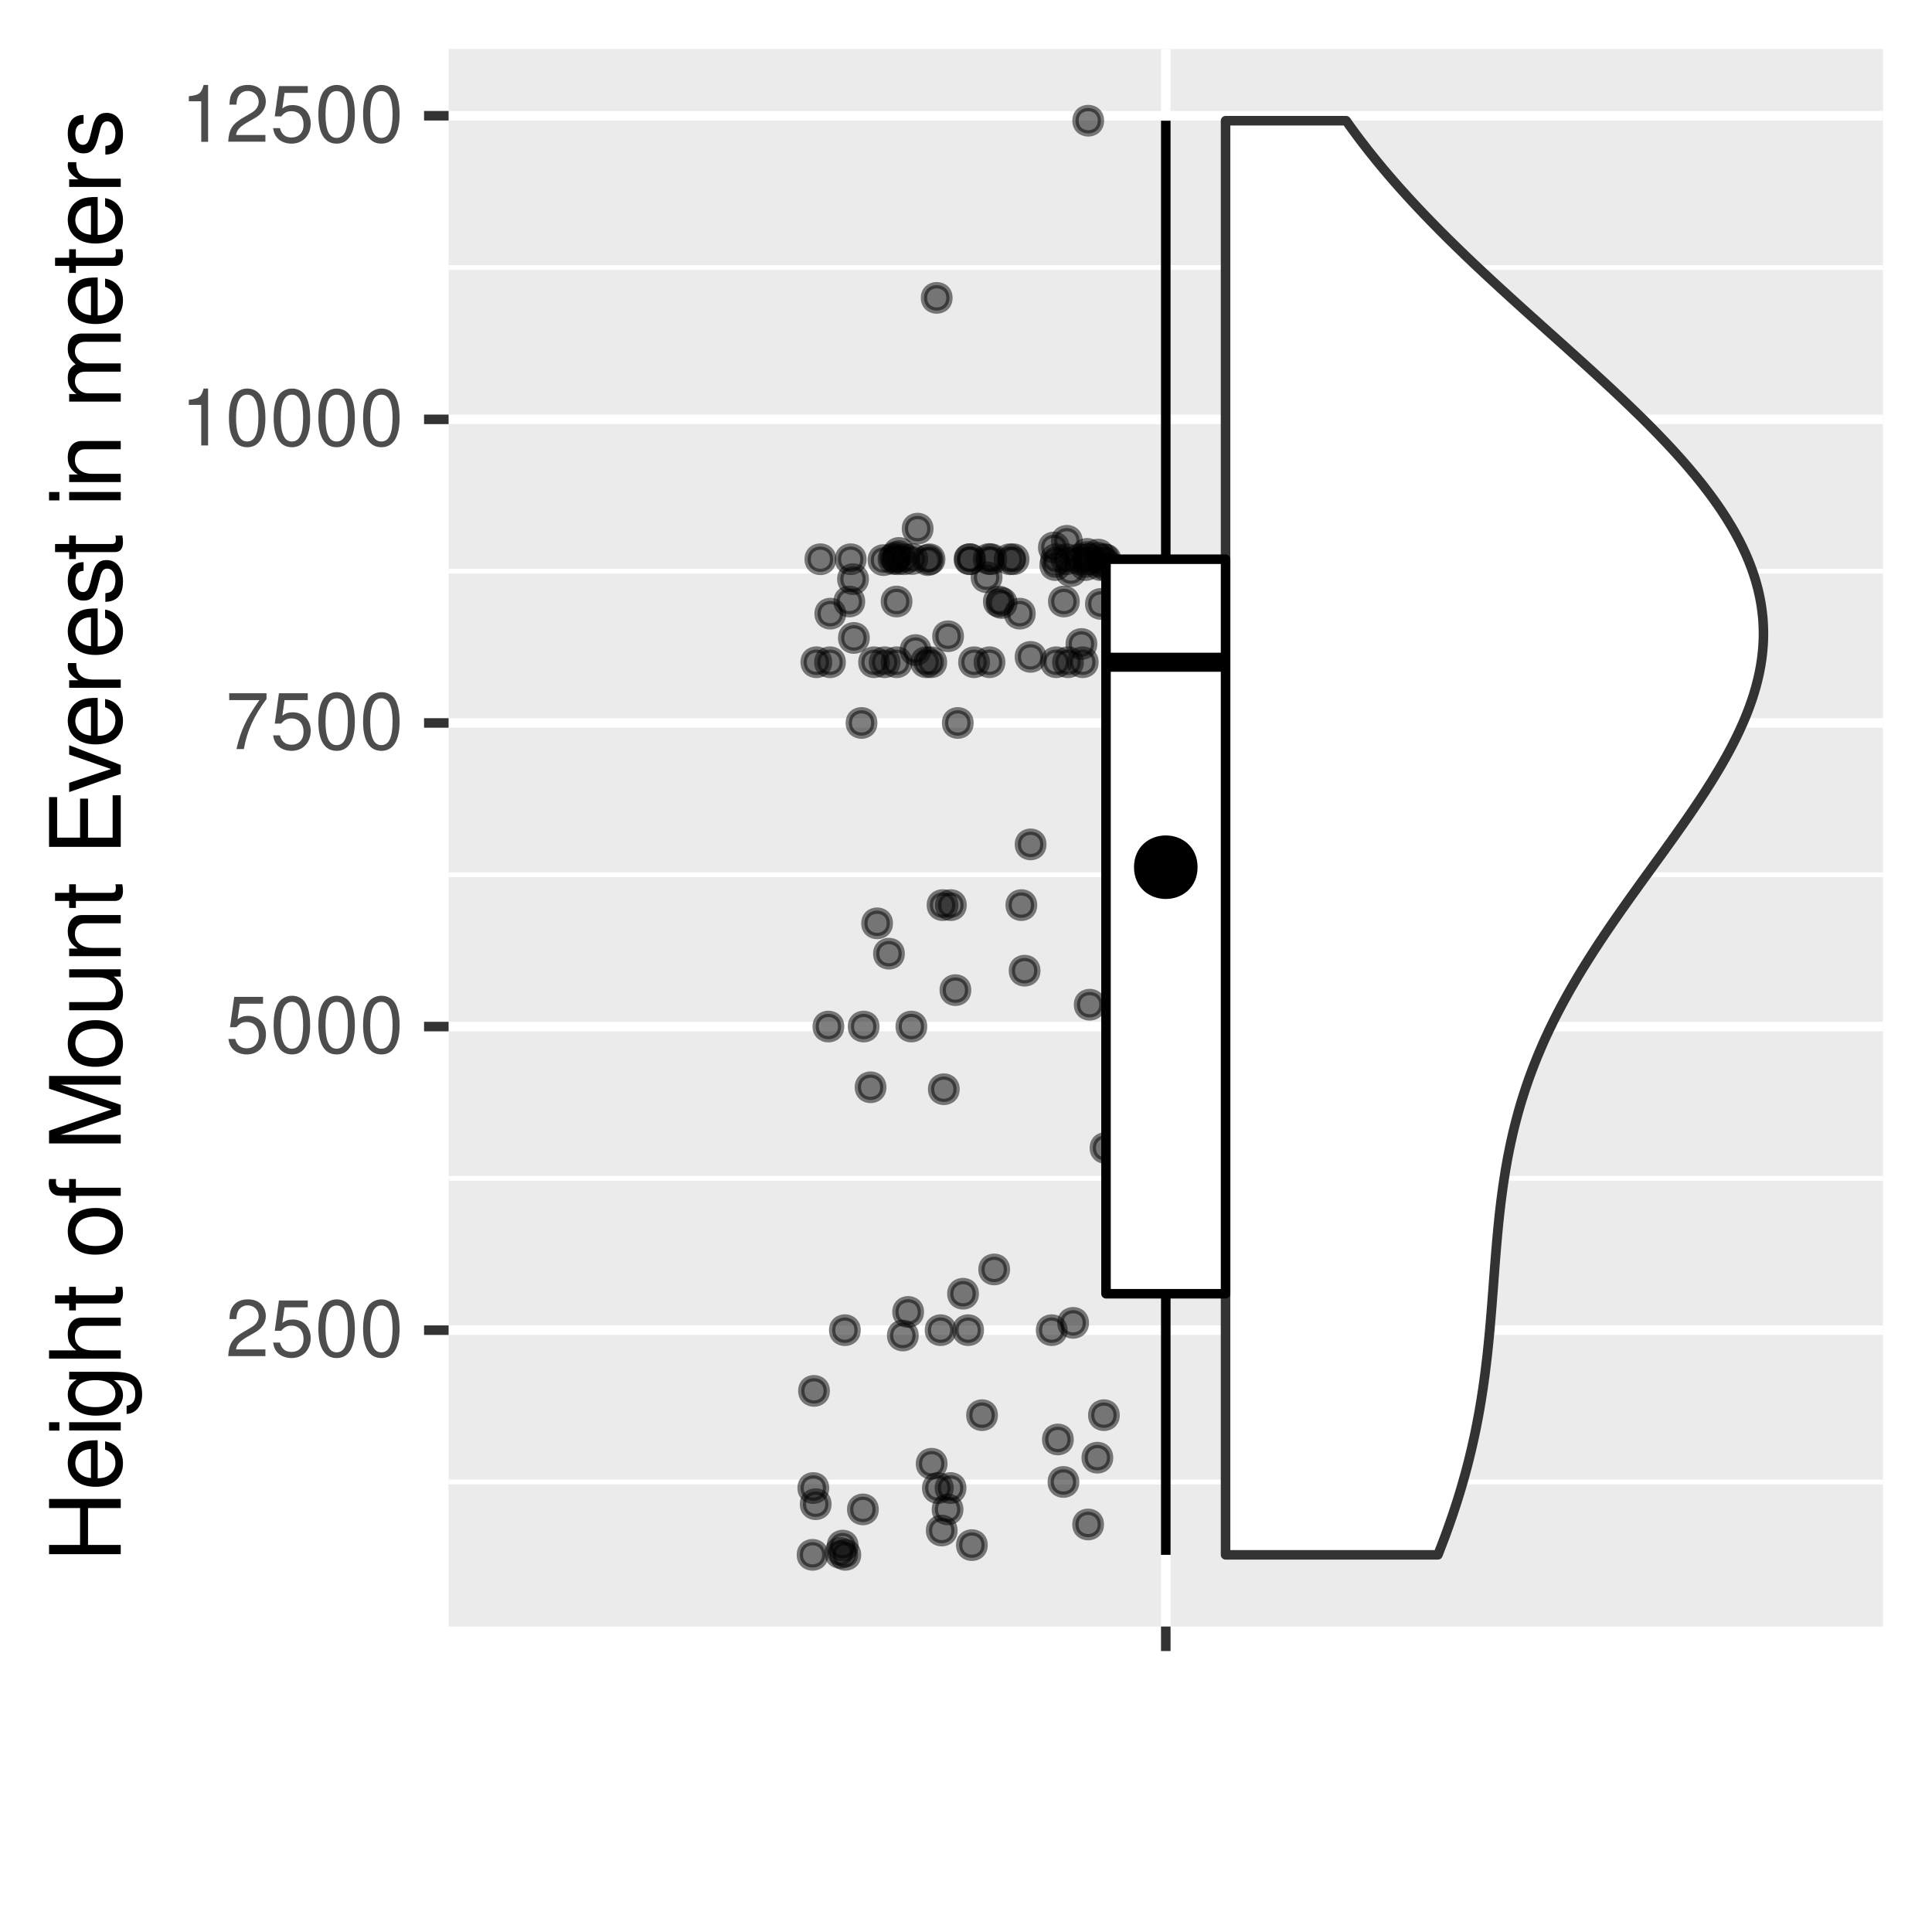 <?xml version="1.0" encoding="UTF-8"?>
<svg xmlns="http://www.w3.org/2000/svg" xmlns:xlink="http://www.w3.org/1999/xlink" width="216pt" height="216pt" viewBox="0 0 216 216" version="1.1">
<defs>
<g>
<symbol overflow="visible" id="glyph0-0">
<path style="stroke:none;" d=""/>
</symbol>
<symbol overflow="visible" id="glyph0-1">
<path style="stroke:none;" d="M 4.453 -0.766 L 1.172 -0.766 C 1.25 -1.297 1.531 -1.625 2.297 -2.094 L 3.172 -2.594 C 4.047 -3.062 4.5 -3.719 4.5 -4.5 C 4.5 -5.031 4.281 -5.531 3.922 -5.875 C 3.547 -6.203 3.094 -6.359 2.5 -6.359 C 1.703 -6.359 1.125 -6.078 0.781 -5.531 C 0.547 -5.203 0.453 -4.797 0.438 -4.156 L 1.219 -4.156 C 1.234 -4.594 1.297 -4.844 1.406 -5.062 C 1.594 -5.438 2 -5.688 2.469 -5.688 C 3.172 -5.688 3.703 -5.172 3.703 -4.484 C 3.703 -3.969 3.406 -3.531 2.859 -3.219 L 2.047 -2.75 C 0.75 -2 0.375 -1.406 0.297 -0.016 L 4.453 -0.016 Z M 4.453 -0.766 "/>
</symbol>
<symbol overflow="visible" id="glyph0-2">
<path style="stroke:none;" d="M 4.188 -6.234 L 0.969 -6.234 L 0.5 -2.844 L 1.219 -2.844 C 1.578 -3.266 1.875 -3.422 2.359 -3.422 C 3.203 -3.422 3.719 -2.844 3.719 -1.922 C 3.719 -1.031 3.203 -0.484 2.359 -0.484 C 1.688 -0.484 1.266 -0.828 1.078 -1.531 L 0.312 -1.531 C 0.406 -1.016 0.5 -0.781 0.688 -0.547 C 1.031 -0.078 1.672 0.203 2.375 0.203 C 3.641 0.203 4.516 -0.719 4.516 -2.031 C 4.516 -3.266 3.688 -4.109 2.5 -4.109 C 2.062 -4.109 1.703 -4 1.344 -3.734 L 1.594 -5.469 L 4.188 -5.469 Z M 4.188 -6.234 "/>
</symbol>
<symbol overflow="visible" id="glyph0-3">
<path style="stroke:none;" d="M 2.422 -6.359 C 1.844 -6.359 1.312 -6.094 0.984 -5.672 C 0.578 -5.109 0.375 -4.25 0.375 -3.078 C 0.375 -0.938 1.078 0.203 2.422 0.203 C 3.734 0.203 4.453 -0.938 4.453 -3.031 C 4.453 -4.25 4.266 -5.078 3.859 -5.672 C 3.531 -6.109 3.016 -6.359 2.422 -6.359 Z M 2.422 -5.672 C 3.25 -5.672 3.672 -4.828 3.672 -3.094 C 3.672 -1.281 3.266 -0.438 2.406 -0.438 C 1.578 -0.438 1.172 -1.312 1.172 -3.062 C 1.172 -4.828 1.578 -5.672 2.422 -5.672 Z M 2.422 -5.672 "/>
</symbol>
<symbol overflow="visible" id="glyph0-4">
<path style="stroke:none;" d="M 4.578 -6.234 L 0.406 -6.234 L 0.406 -5.469 L 3.781 -5.469 C 2.281 -3.359 1.688 -2.047 1.219 0 L 2.047 0 C 2.391 -2 3.172 -3.719 4.578 -5.594 Z M 4.578 -6.234 "/>
</symbol>
<symbol overflow="visible" id="glyph0-5">
<path style="stroke:none;" d="M 2.281 -4.531 L 2.281 0 L 3.047 0 L 3.047 -6.359 L 2.547 -6.359 C 2.266 -5.391 2.094 -5.25 0.891 -5.094 L 0.891 -4.531 Z M 2.281 -4.531 "/>
</symbol>
<symbol overflow="visible" id="glyph1-0">
<path style="stroke:none;" d=""/>
</symbol>
<symbol overflow="visible" id="glyph1-1">
<path style="stroke:none;" d="M -3.656 -6.062 L 0 -6.062 L 0 -7.078 L -8.016 -7.078 L -8.016 -6.062 L -4.547 -6.062 L -4.547 -1.938 L -8.016 -1.938 L -8.016 -0.906 L 0 -0.906 L 0 -1.938 L -3.656 -1.938 Z M -3.656 -6.062 "/>
</symbol>
<symbol overflow="visible" id="glyph1-2">
<path style="stroke:none;" d="M -2.578 -5.641 C -3.453 -5.641 -3.984 -5.578 -4.406 -5.406 C -5.359 -5.031 -5.922 -4.156 -5.922 -3.078 C -5.922 -1.469 -4.703 -0.438 -2.812 -0.438 C -0.906 -0.438 0.25 -1.438 0.25 -3.062 C 0.25 -4.375 -0.5 -5.297 -1.75 -5.516 L -1.75 -4.594 C -0.984 -4.344 -0.594 -3.828 -0.594 -3.094 C -0.594 -2.516 -0.859 -2.016 -1.344 -1.703 C -1.672 -1.484 -2 -1.406 -2.578 -1.391 Z M -3.328 -1.422 C -4.391 -1.5 -5.078 -2.141 -5.078 -3.062 C -5.078 -4 -4.359 -4.656 -3.328 -4.656 Z M -3.328 -1.422 "/>
</symbol>
<symbol overflow="visible" id="glyph1-3">
<path style="stroke:none;" d="M -5.766 -1.656 L -5.766 -0.734 L 0 -0.734 L 0 -1.656 Z M -8.016 -1.656 L -8.016 -0.719 L -6.859 -0.719 L -6.859 -1.656 Z M -8.016 -1.656 "/>
</symbol>
<symbol overflow="visible" id="glyph1-4">
<path style="stroke:none;" d="M -5.766 -4.438 L -4.922 -4.438 C -5.625 -3.984 -5.922 -3.469 -5.922 -2.75 C -5.922 -1.359 -4.625 -0.391 -2.781 -0.391 C -1.812 -0.391 -1.109 -0.609 -0.531 -1.109 C -0.016 -1.547 0.25 -2.094 0.25 -2.688 C 0.25 -3.375 -0.062 -3.875 -0.781 -4.359 L -0.484 -4.359 C 1.062 -4.359 1.625 -3.922 1.625 -2.781 C 1.625 -2 1.312 -1.594 0.656 -1.5 L 0.656 -0.578 C 1.734 -0.656 2.391 -1.5 2.391 -2.766 C 2.391 -3.609 2.125 -4.312 1.656 -4.688 C 1.125 -5.125 0.406 -5.297 -0.953 -5.297 L -5.766 -5.297 Z M -5.078 -2.844 C -5.078 -3.812 -4.266 -4.359 -2.812 -4.359 C -1.406 -4.359 -0.594 -3.797 -0.594 -2.844 C -0.594 -1.891 -1.422 -1.344 -2.844 -1.344 C -4.25 -1.344 -5.078 -1.891 -5.078 -2.844 Z M -5.078 -2.844 "/>
</symbol>
<symbol overflow="visible" id="glyph1-5">
<path style="stroke:none;" d="M -8.016 -0.766 L 0 -0.766 L 0 -1.688 L -3.172 -1.688 C -4.359 -1.688 -5.125 -2.297 -5.125 -3.25 C -5.125 -3.547 -5.031 -3.844 -4.875 -4.062 C -4.672 -4.328 -4.406 -4.438 -4 -4.438 L 0 -4.438 L 0 -5.344 L -4.359 -5.344 C -5.328 -5.344 -5.922 -4.656 -5.922 -3.531 C -5.922 -2.719 -5.672 -2.219 -4.969 -1.688 L -8.016 -1.688 Z M -8.016 -0.766 "/>
</symbol>
<symbol overflow="visible" id="glyph1-6">
<path style="stroke:none;" d="M -5.766 -2.797 L -5.766 -1.844 L -7.344 -1.844 L -7.344 -0.938 L -5.766 -0.938 L -5.766 -0.156 L -5.016 -0.156 L -5.016 -0.938 L -0.656 -0.938 C -0.062 -0.938 0.25 -1.328 0.25 -2.047 C 0.25 -2.281 0.234 -2.484 0.172 -2.797 L -0.594 -2.797 C -0.562 -2.656 -0.547 -2.547 -0.547 -2.359 C -0.547 -1.953 -0.656 -1.844 -1.062 -1.844 L -5.016 -1.844 L -5.016 -2.797 Z M -5.766 -2.797 "/>
</symbol>
<symbol overflow="visible" id="glyph1-7">
<path style="stroke:none;" d=""/>
</symbol>
<symbol overflow="visible" id="glyph1-8">
<path style="stroke:none;" d="M -5.922 -2.984 C -5.922 -1.359 -4.781 -0.391 -2.844 -0.391 C -0.891 -0.391 0.25 -1.359 0.25 -3 C 0.25 -4.625 -0.906 -5.609 -2.797 -5.609 C -4.797 -5.609 -5.922 -4.656 -5.922 -2.984 Z M -5.078 -3 C -5.078 -4.031 -4.234 -4.656 -2.812 -4.656 C -1.438 -4.656 -0.594 -4.016 -0.594 -3 C -0.594 -1.984 -1.438 -1.359 -2.844 -1.359 C -4.234 -1.359 -5.078 -1.984 -5.078 -3 Z M -5.078 -3 "/>
</symbol>
<symbol overflow="visible" id="glyph1-9">
<path style="stroke:none;" d="M -5.766 -2.844 L -5.766 -1.875 L -6.672 -1.875 C -7.047 -1.875 -7.25 -2.094 -7.25 -2.516 C -7.25 -2.594 -7.25 -2.625 -7.234 -2.844 L -8 -2.844 C -8.047 -2.625 -8.047 -2.516 -8.047 -2.328 C -8.047 -1.469 -7.562 -0.969 -6.75 -0.969 L -5.766 -0.969 L -5.766 -0.203 L -5.016 -0.203 L -5.016 -0.969 L 0 -0.969 L 0 -1.875 L -5.016 -1.875 L -5.016 -2.844 Z M -5.766 -2.844 "/>
</symbol>
<symbol overflow="visible" id="glyph1-10">
<path style="stroke:none;" d="M 0 -5.141 L -6.719 -7.406 L 0 -7.406 L 0 -8.375 L -8.016 -8.375 L -8.016 -6.953 L -1.031 -4.625 L -8.016 -2.25 L -8.016 -0.828 L 0 -0.828 L 0 -1.797 L -6.719 -1.797 L 0 -4.062 Z M 0 -5.141 "/>
</symbol>
<symbol overflow="visible" id="glyph1-11">
<path style="stroke:none;" d="M 0 -5.297 L -5.766 -5.297 L -5.766 -4.391 L -2.5 -4.391 C -1.312 -4.391 -0.547 -3.766 -0.547 -2.812 C -0.547 -2.094 -0.984 -1.625 -1.688 -1.625 L -5.766 -1.625 L -5.766 -0.719 L -1.312 -0.719 C -0.359 -0.719 0.25 -1.438 0.25 -2.547 C 0.25 -3.406 -0.047 -3.938 -0.797 -4.484 L 0 -4.484 Z M 0 -5.297 "/>
</symbol>
<symbol overflow="visible" id="glyph1-12">
<path style="stroke:none;" d="M -5.766 -0.766 L 0 -0.766 L 0 -1.688 L -3.172 -1.688 C -4.359 -1.688 -5.125 -2.312 -5.125 -3.25 C -5.125 -3.984 -4.688 -4.438 -4 -4.438 L 0 -4.438 L 0 -5.359 L -4.359 -5.359 C -5.312 -5.359 -5.922 -4.641 -5.922 -3.531 C -5.922 -2.672 -5.594 -2.125 -4.797 -1.609 L -5.766 -1.609 Z M -5.766 -0.766 "/>
</symbol>
<symbol overflow="visible" id="glyph1-13">
<path style="stroke:none;" d="M -3.656 -2.016 L -3.656 -6.375 L -4.547 -6.375 L -4.547 -2.016 L -7.109 -2.016 L -7.109 -6.547 L -8.016 -6.547 L -8.016 -0.984 L 0 -0.984 L 0 -6.75 L -0.906 -6.75 L -0.906 -2.016 Z M -3.656 -2.016 "/>
</symbol>
<symbol overflow="visible" id="glyph1-14">
<path style="stroke:none;" d="M 0 -3.141 L -5.766 -5.344 L -5.766 -4.312 L -1.094 -2.688 L -5.766 -1.141 L -5.766 -0.109 L 0 -2.141 Z M 0 -3.141 "/>
</symbol>
<symbol overflow="visible" id="glyph1-15">
<path style="stroke:none;" d="M -5.766 -0.766 L 0 -0.766 L 0 -1.688 L -2.984 -1.688 C -4.375 -1.688 -5 -2.266 -4.969 -3.531 L -5.891 -3.531 C -5.922 -3.375 -5.922 -3.281 -5.922 -3.172 C -5.922 -2.578 -5.578 -2.141 -4.719 -1.609 L -5.766 -1.609 Z M -5.766 -0.766 "/>
</symbol>
<symbol overflow="visible" id="glyph1-16">
<path style="stroke:none;" d="M -4.156 -4.812 C -5.297 -4.812 -5.922 -4.062 -5.922 -2.734 C -5.922 -1.391 -5.234 -0.516 -4.172 -0.516 C -3.266 -0.516 -2.844 -0.984 -2.516 -2.344 L -2.297 -3.203 C -2.141 -3.844 -1.906 -4.094 -1.5 -4.094 C -0.953 -4.094 -0.594 -3.547 -0.594 -2.75 C -0.594 -2.25 -0.734 -1.844 -0.984 -1.609 C -1.141 -1.469 -1.312 -1.391 -1.719 -1.344 L -1.719 -0.375 C -0.391 -0.422 0.25 -1.172 0.25 -2.672 C 0.25 -4.125 -0.469 -5.047 -1.578 -5.047 C -2.438 -5.047 -2.906 -4.562 -3.172 -3.422 L -3.391 -2.547 C -3.562 -1.797 -3.812 -1.469 -4.219 -1.469 C -4.75 -1.469 -5.078 -1.953 -5.078 -2.688 C -5.078 -3.438 -4.766 -3.828 -4.156 -3.844 Z M -4.156 -4.812 "/>
</symbol>
<symbol overflow="visible" id="glyph1-17">
<path style="stroke:none;" d="M -5.766 -0.766 L 0 -0.766 L 0 -1.688 L -3.625 -1.688 C -4.453 -1.688 -5.125 -2.297 -5.125 -3.047 C -5.125 -3.734 -4.703 -4.109 -3.969 -4.109 L 0 -4.109 L 0 -5.031 L -3.625 -5.031 C -4.453 -5.031 -5.125 -5.641 -5.125 -6.391 C -5.125 -7.062 -4.703 -7.453 -3.969 -7.453 L 0 -7.453 L 0 -8.375 L -4.328 -8.375 C -5.359 -8.375 -5.922 -7.781 -5.922 -6.703 C -5.922 -5.938 -5.703 -5.484 -5.047 -4.938 C -5.672 -4.594 -5.922 -4.141 -5.922 -3.391 C -5.922 -2.625 -5.641 -2.094 -4.953 -1.609 L -5.766 -1.609 Z M -5.766 -0.766 "/>
</symbol>
</g>
<clipPath id="clip1">
  <path d="M 50.152 5.48 L 210.523 5.48 L 210.523 181.852 L 50.152 181.852 Z M 50.152 5.48 "/>
</clipPath>
<clipPath id="clip2">
  <path d="M 50.152 165 L 210.523 165 L 210.523 166 L 50.152 166 Z M 50.152 165 "/>
</clipPath>
<clipPath id="clip3">
  <path d="M 50.152 131 L 210.523 131 L 210.523 133 L 50.152 133 Z M 50.152 131 "/>
</clipPath>
<clipPath id="clip4">
  <path d="M 50.152 97 L 210.523 97 L 210.523 99 L 50.152 99 Z M 50.152 97 "/>
</clipPath>
<clipPath id="clip5">
  <path d="M 50.152 63 L 210.523 63 L 210.523 65 L 50.152 65 Z M 50.152 63 "/>
</clipPath>
<clipPath id="clip6">
  <path d="M 50.152 29 L 210.523 29 L 210.523 31 L 50.152 31 Z M 50.152 29 "/>
</clipPath>
<clipPath id="clip7">
  <path d="M 50.152 148 L 210.523 148 L 210.523 150 L 50.152 150 Z M 50.152 148 "/>
</clipPath>
<clipPath id="clip8">
  <path d="M 50.152 114 L 210.523 114 L 210.523 116 L 50.152 116 Z M 50.152 114 "/>
</clipPath>
<clipPath id="clip9">
  <path d="M 50.152 80 L 210.523 80 L 210.523 82 L 50.152 82 Z M 50.152 80 "/>
</clipPath>
<clipPath id="clip10">
  <path d="M 50.152 46 L 210.523 46 L 210.523 48 L 50.152 48 Z M 50.152 46 "/>
</clipPath>
<clipPath id="clip11">
  <path d="M 50.152 12 L 210.523 12 L 210.523 14 L 50.152 14 Z M 50.152 12 "/>
</clipPath>
<clipPath id="clip12">
  <path d="M 129 5.48 L 131 5.48 L 131 181.852 L 129 181.852 Z M 129 5.48 "/>
</clipPath>
</defs>
<g id="surface20">
<rect x="0" y="0" width="216" height="216" style="fill:rgb(100%,100%,100%);fill-opacity:1;stroke:none;"/>
<rect x="0" y="0" width="216" height="216" style="fill:rgb(100%,100%,100%);fill-opacity:1;stroke:none;"/>
<path style="fill:none;stroke-width:1.067;stroke-linecap:round;stroke-linejoin:round;stroke:rgb(100%,100%,100%);stroke-opacity:1;stroke-miterlimit:10;" d="M 0 216 L 216 216 L 216 0 L 0 0 Z M 0 216 "/>
<g clip-path="url(#clip1)" clip-rule="nonzero">
<path style=" stroke:none;fill-rule:nonzero;fill:rgb(92.157%,92.157%,92.157%);fill-opacity:1;" d="M 50.152 181.848 L 210.523 181.848 L 210.523 5.477 L 50.152 5.477 Z M 50.152 181.848 "/>
</g>
<g clip-path="url(#clip2)" clip-rule="nonzero">
<path style="fill:none;stroke-width:0.533;stroke-linecap:butt;stroke-linejoin:round;stroke:rgb(100%,100%,100%);stroke-opacity:1;stroke-miterlimit:10;" d="M 50.152 165.688 L 210.52 165.688 "/>
</g>
<g clip-path="url(#clip3)" clip-rule="nonzero">
<path style="fill:none;stroke-width:0.533;stroke-linecap:butt;stroke-linejoin:round;stroke:rgb(100%,100%,100%);stroke-opacity:1;stroke-miterlimit:10;" d="M 50.152 131.742 L 210.52 131.742 "/>
</g>
<g clip-path="url(#clip4)" clip-rule="nonzero">
<path style="fill:none;stroke-width:0.533;stroke-linecap:butt;stroke-linejoin:round;stroke:rgb(100%,100%,100%);stroke-opacity:1;stroke-miterlimit:10;" d="M 50.152 97.797 L 210.52 97.797 "/>
</g>
<g clip-path="url(#clip5)" clip-rule="nonzero">
<path style="fill:none;stroke-width:0.533;stroke-linecap:butt;stroke-linejoin:round;stroke:rgb(100%,100%,100%);stroke-opacity:1;stroke-miterlimit:10;" d="M 50.152 63.855 L 210.52 63.855 "/>
</g>
<g clip-path="url(#clip6)" clip-rule="nonzero">
<path style="fill:none;stroke-width:0.533;stroke-linecap:butt;stroke-linejoin:round;stroke:rgb(100%,100%,100%);stroke-opacity:1;stroke-miterlimit:10;" d="M 50.152 29.91 L 210.52 29.91 "/>
</g>
<g clip-path="url(#clip7)" clip-rule="nonzero">
<path style="fill:none;stroke-width:1.067;stroke-linecap:butt;stroke-linejoin:round;stroke:rgb(100%,100%,100%);stroke-opacity:1;stroke-miterlimit:10;" d="M 50.152 148.715 L 210.52 148.715 "/>
</g>
<g clip-path="url(#clip8)" clip-rule="nonzero">
<path style="fill:none;stroke-width:1.067;stroke-linecap:butt;stroke-linejoin:round;stroke:rgb(100%,100%,100%);stroke-opacity:1;stroke-miterlimit:10;" d="M 50.152 114.77 L 210.52 114.77 "/>
</g>
<g clip-path="url(#clip9)" clip-rule="nonzero">
<path style="fill:none;stroke-width:1.067;stroke-linecap:butt;stroke-linejoin:round;stroke:rgb(100%,100%,100%);stroke-opacity:1;stroke-miterlimit:10;" d="M 50.152 80.828 L 210.52 80.828 "/>
</g>
<g clip-path="url(#clip10)" clip-rule="nonzero">
<path style="fill:none;stroke-width:1.067;stroke-linecap:butt;stroke-linejoin:round;stroke:rgb(100%,100%,100%);stroke-opacity:1;stroke-miterlimit:10;" d="M 50.152 46.883 L 210.52 46.883 "/>
</g>
<g clip-path="url(#clip11)" clip-rule="nonzero">
<path style="fill:none;stroke-width:1.067;stroke-linecap:butt;stroke-linejoin:round;stroke:rgb(100%,100%,100%);stroke-opacity:1;stroke-miterlimit:10;" d="M 50.152 12.941 L 210.52 12.941 "/>
</g>
<g clip-path="url(#clip12)" clip-rule="nonzero">
<path style="fill:none;stroke-width:1.067;stroke-linecap:butt;stroke-linejoin:round;stroke:rgb(100%,100%,100%);stroke-opacity:1;stroke-miterlimit:10;" d="M 130.336 181.848 L 130.336 5.48 "/>
</g>
<path style="fill-rule:nonzero;fill:rgb(100%,100%,100%);fill-opacity:1;stroke-width:1.067;stroke-linecap:round;stroke-linejoin:round;stroke:rgb(20%,20%,20%);stroke-opacity:1;stroke-miterlimit:10;" d="M 137.02 173.832 L 137.02 13.496 L 150.5 13.496 L 150.723 13.809 L 150.945 14.125 L 151.176 14.438 L 151.402 14.75 L 151.637 15.066 L 152.105 15.691 L 152.348 16.008 L 152.832 16.633 L 153.078 16.949 L 153.328 17.262 L 153.582 17.574 L 153.836 17.891 L 154.09 18.203 L 154.352 18.516 L 154.609 18.832 L 155.141 19.457 L 155.41 19.773 L 155.684 20.086 L 155.953 20.398 L 156.23 20.715 L 156.508 21.027 L 156.789 21.34 L 157.074 21.652 L 157.355 21.969 L 157.934 22.594 L 158.227 22.91 L 158.52 23.223 L 158.816 23.535 L 159.113 23.852 L 159.414 24.164 L 159.719 24.477 L 160.023 24.793 L 160.328 25.105 L 160.637 25.418 L 160.945 25.734 L 161.258 26.047 L 161.574 26.359 L 161.887 26.676 L 162.527 27.301 L 162.848 27.617 L 163.496 28.242 L 163.82 28.559 L 164.148 28.871 L 164.48 29.184 L 164.809 29.5 L 165.141 29.812 L 165.477 30.125 L 165.812 30.441 L 166.484 31.066 L 166.824 31.383 L 167.504 32.008 L 167.844 32.324 L 168.531 32.949 L 168.875 33.266 L 169.223 33.578 L 169.566 33.891 L 169.914 34.203 L 170.262 34.52 L 170.957 35.145 L 171.309 35.461 L 171.656 35.773 L 172.008 36.086 L 172.355 36.402 L 172.707 36.715 L 173.055 37.027 L 173.406 37.344 L 173.758 37.656 L 174.105 37.969 L 174.457 38.285 L 174.809 38.598 L 175.156 38.91 L 175.504 39.227 L 175.855 39.539 L 176.203 39.852 L 176.551 40.168 L 176.898 40.48 L 177.242 40.793 L 177.59 41.109 L 178.277 41.734 L 178.621 42.051 L 179.301 42.676 L 179.641 42.992 L 179.98 43.305 L 180.316 43.617 L 180.652 43.934 L 181.316 44.559 L 181.645 44.875 L 182.301 45.5 L 182.625 45.816 L 182.949 46.129 L 183.59 46.754 L 184.531 47.695 L 184.844 48.012 L 185.453 48.637 L 185.754 48.953 L 186.055 49.266 L 186.352 49.578 L 186.645 49.895 L 186.938 50.207 L 187.223 50.52 L 187.508 50.836 L 187.793 51.148 L 188.07 51.461 L 188.348 51.777 L 188.887 52.402 L 189.152 52.719 L 189.414 53.031 L 189.672 53.344 L 189.926 53.66 L 190.18 53.973 L 190.426 54.285 L 190.668 54.602 L 190.91 54.914 L 191.145 55.227 L 191.379 55.543 L 191.605 55.855 L 191.828 56.168 L 192.051 56.484 L 192.266 56.797 L 192.477 57.109 L 192.684 57.426 L 192.887 57.738 L 193.086 58.051 L 193.277 58.367 L 193.469 58.68 L 193.656 58.992 L 193.836 59.305 L 194.016 59.621 L 194.352 60.246 L 194.516 60.562 L 194.828 61.188 L 194.973 61.504 L 195.121 61.816 L 195.258 62.129 L 195.391 62.445 L 195.523 62.758 L 195.645 63.07 L 195.766 63.387 L 195.883 63.699 L 195.988 64.012 L 196.098 64.328 L 196.293 64.953 L 196.383 65.27 L 196.465 65.582 L 196.551 65.895 L 196.621 66.211 L 196.691 66.523 L 196.758 66.836 L 196.816 67.152 L 196.875 67.465 L 196.922 67.777 L 196.969 68.094 L 197.008 68.406 L 197.043 68.719 L 197.078 69.035 L 197.102 69.348 L 197.121 69.66 L 197.137 69.977 L 197.148 70.289 L 197.156 70.602 L 197.156 70.918 L 197.152 71.23 L 197.145 71.543 L 197.129 71.855 L 197.113 72.172 L 197.086 72.484 L 197.062 72.797 L 197.027 73.113 L 196.992 73.426 L 196.953 73.738 L 196.902 74.055 L 196.855 74.367 L 196.797 74.68 L 196.738 74.996 L 196.676 75.309 L 196.605 75.621 L 196.531 75.938 L 196.453 76.25 L 196.371 76.562 L 196.289 76.879 L 196.195 77.191 L 196.105 77.504 L 196.004 77.82 L 195.902 78.133 L 195.797 78.445 L 195.684 78.762 L 195.574 79.074 L 195.453 79.387 L 195.332 79.703 L 195.207 80.016 L 195.078 80.328 L 194.945 80.645 L 194.809 80.957 L 194.668 81.27 L 194.527 81.586 L 194.23 82.211 L 194.078 82.527 L 193.918 82.84 L 193.762 83.152 L 193.598 83.469 L 193.434 83.781 L 193.266 84.094 L 193.094 84.406 L 192.922 84.723 L 192.742 85.035 L 192.566 85.348 L 192.383 85.664 L 192.199 85.977 L 192.012 86.289 L 191.82 86.605 L 191.633 86.918 L 191.438 87.23 L 191.242 87.547 L 190.844 88.172 L 190.645 88.488 L 190.438 88.801 L 190.234 89.113 L 190.027 89.43 L 189.605 90.055 L 189.395 90.371 L 189.18 90.684 L 188.969 90.996 L 188.75 91.312 L 188.535 91.625 L 188.316 91.938 L 188.098 92.254 L 187.652 92.879 L 187.434 93.195 L 187.211 93.508 L 186.984 93.82 L 186.762 94.137 L 186.309 94.762 L 186.086 95.078 L 185.633 95.703 L 185.402 96.02 L 184.723 96.957 L 184.496 97.273 L 184.27 97.586 L 184.039 97.898 L 183.812 98.215 L 183.359 98.84 L 183.133 99.156 L 182.91 99.469 L 182.684 99.781 L 182.457 100.098 L 182.012 100.723 L 181.789 101.039 L 181.344 101.664 L 181.125 101.98 L 180.688 102.605 L 180.469 102.922 L 180.039 103.547 L 179.824 103.863 L 179.613 104.176 L 179.398 104.488 L 179.191 104.805 L 178.98 105.117 L 178.773 105.43 L 178.566 105.746 L 178.16 106.371 L 177.957 106.688 L 177.559 107.312 L 177.363 107.629 L 176.973 108.254 L 176.781 108.57 L 176.59 108.883 L 176.402 109.195 L 176.219 109.508 L 176.031 109.824 L 175.852 110.137 L 175.668 110.449 L 175.488 110.766 L 175.137 111.391 L 174.965 111.707 L 174.793 112.02 L 174.625 112.332 L 174.457 112.648 L 174.129 113.273 L 173.969 113.59 L 173.812 113.902 L 173.652 114.215 L 173.5 114.531 L 173.195 115.156 L 173.051 115.473 L 172.902 115.785 L 172.758 116.098 L 172.617 116.414 L 172.477 116.727 L 172.34 117.039 L 172.207 117.355 L 171.941 117.98 L 171.812 118.297 L 171.562 118.922 L 171.441 119.238 L 171.32 119.551 L 171.203 119.863 L 171.086 120.18 L 170.859 120.805 L 170.754 121.121 L 170.645 121.434 L 170.539 121.746 L 170.438 122.059 L 170.336 122.375 L 170.238 122.688 L 170.137 123 L 170.043 123.316 L 169.949 123.629 L 169.859 123.941 L 169.77 124.258 L 169.598 124.883 L 169.516 125.199 L 169.434 125.512 L 169.355 125.824 L 169.277 126.141 L 169.199 126.453 L 169.125 126.766 L 169.055 127.082 L 168.914 127.707 L 168.848 128.023 L 168.781 128.336 L 168.719 128.648 L 168.656 128.965 L 168.594 129.277 L 168.535 129.59 L 168.48 129.906 L 168.422 130.219 L 168.367 130.531 L 168.312 130.848 L 168.262 131.16 L 168.215 131.473 L 168.164 131.789 L 168.07 132.414 L 168.023 132.73 L 167.938 133.355 L 167.898 133.672 L 167.855 133.984 L 167.777 134.609 L 167.742 134.926 L 167.703 135.238 L 167.668 135.551 L 167.633 135.867 L 167.602 136.18 L 167.566 136.492 L 167.535 136.809 L 167.473 137.434 L 167.445 137.75 L 167.414 138.062 L 167.387 138.375 L 167.359 138.691 L 167.305 139.316 L 167.277 139.633 L 167.25 139.945 L 167.227 140.258 L 167.199 140.574 L 167.152 141.199 L 167.125 141.516 L 167.078 142.141 L 167.055 142.457 L 167.008 143.082 L 166.984 143.398 L 166.938 144.023 L 166.914 144.34 L 166.887 144.652 L 166.863 144.965 L 166.84 145.281 L 166.793 145.906 L 166.766 146.223 L 166.742 146.535 L 166.688 147.16 L 166.664 147.477 L 166.609 148.102 L 166.582 148.418 L 166.555 148.73 L 166.523 149.043 L 166.496 149.359 L 166.434 149.984 L 166.402 150.301 L 166.371 150.613 L 166.336 150.926 L 166.305 151.242 L 166.234 151.867 L 166.195 152.184 L 166.16 152.496 L 166.121 152.809 L 166.082 153.125 L 166.004 153.75 L 165.961 154.066 L 165.875 154.691 L 165.828 155.008 L 165.785 155.32 L 165.734 155.633 L 165.688 155.949 L 165.637 156.262 L 165.59 156.574 L 165.535 156.891 L 165.484 157.203 L 165.43 157.516 L 165.375 157.832 L 165.316 158.145 L 165.262 158.457 L 165.199 158.773 L 165.141 159.086 L 165.016 159.711 L 164.953 160.027 L 164.82 160.652 L 164.75 160.969 L 164.609 161.594 L 164.539 161.91 L 164.465 162.223 L 164.387 162.535 L 164.312 162.852 L 164.156 163.477 L 164.074 163.793 L 163.91 164.418 L 163.824 164.734 L 163.738 165.047 L 163.648 165.359 L 163.559 165.676 L 163.379 166.301 L 163.285 166.617 L 163.191 166.93 L 163.094 167.242 L 162.996 167.559 L 162.898 167.871 L 162.797 168.184 L 162.695 168.5 L 162.59 168.812 L 162.488 169.125 L 162.383 169.441 L 162.164 170.066 L 162.055 170.383 L 161.945 170.695 L 161.832 171.008 L 161.719 171.324 L 161.605 171.637 L 161.371 172.262 L 161.25 172.578 L 161.008 173.203 L 160.887 173.52 L 160.762 173.832 Z M 137.02 173.832 "/>
<path style="fill-rule:nonzero;fill:rgb(0%,0%,0%);fill-opacity:0.502;stroke-width:0.709;stroke-linecap:round;stroke-linejoin:round;stroke:rgb(0%,0%,0%);stroke-opacity:0.502;stroke-miterlimit:10;" d="M 120.312 165.688 C 120.312 167.582 117.473 167.582 117.473 165.688 C 117.473 163.789 120.312 163.789 120.312 165.688 "/>
<path style="fill-rule:nonzero;fill:rgb(0%,0%,0%);fill-opacity:0.502;stroke-width:0.709;stroke-linecap:round;stroke-linejoin:round;stroke:rgb(0%,0%,0%);stroke-opacity:0.502;stroke-miterlimit:10;" d="M 102.359 149.312 C 102.359 151.207 99.516 151.207 99.516 149.312 C 99.516 147.418 102.359 147.418 102.359 149.312 "/>
<path style="fill-rule:nonzero;fill:rgb(0%,0%,0%);fill-opacity:0.502;stroke-width:0.709;stroke-linecap:round;stroke-linejoin:round;stroke:rgb(0%,0%,0%);stroke-opacity:0.502;stroke-miterlimit:10;" d="M 107.359 168.754 C 107.359 170.648 104.52 170.648 104.52 168.754 C 104.52 166.859 107.359 166.859 107.359 168.754 "/>
<path style="fill-rule:nonzero;fill:rgb(0%,0%,0%);fill-opacity:0.502;stroke-width:0.709;stroke-linecap:round;stroke-linejoin:round;stroke:rgb(0%,0%,0%);stroke-opacity:0.502;stroke-miterlimit:10;" d="M 92.352 166.363 C 92.352 168.262 89.508 168.262 89.508 166.363 C 89.508 164.469 92.352 164.469 92.352 166.363 "/>
<path style="fill-rule:nonzero;fill:rgb(0%,0%,0%);fill-opacity:0.502;stroke-width:0.709;stroke-linecap:round;stroke-linejoin:round;stroke:rgb(0%,0%,0%);stroke-opacity:0.502;stroke-miterlimit:10;" d="M 92.27 173.832 C 92.27 175.727 89.426 175.727 89.426 173.832 C 89.426 171.938 92.27 171.938 92.27 173.832 "/>
<path style="fill-rule:nonzero;fill:rgb(0%,0%,0%);fill-opacity:0.502;stroke-width:0.709;stroke-linecap:round;stroke-linejoin:round;stroke:rgb(0%,0%,0%);stroke-opacity:0.502;stroke-miterlimit:10;" d="M 100.195 62.621 C 100.195 64.516 97.355 64.516 97.355 62.621 C 97.355 60.723 100.195 60.723 100.195 62.621 "/>
<path style="fill-rule:nonzero;fill:rgb(0%,0%,0%);fill-opacity:0.502;stroke-width:0.709;stroke-linecap:round;stroke-linejoin:round;stroke:rgb(0%,0%,0%);stroke-opacity:0.502;stroke-miterlimit:10;" d="M 101.93 61.82 C 101.93 63.715 99.086 63.715 99.086 61.82 C 99.086 59.922 101.93 59.922 101.93 61.82 "/>
<path style="fill-rule:nonzero;fill:rgb(0%,0%,0%);fill-opacity:0.502;stroke-width:0.709;stroke-linecap:round;stroke-linejoin:round;stroke:rgb(0%,0%,0%);stroke-opacity:0.502;stroke-miterlimit:10;" d="M 124.109 162.969 C 124.109 164.867 121.266 164.867 121.266 162.969 C 121.266 161.074 124.109 161.074 124.109 162.969 "/>
<path style="fill-rule:nonzero;fill:rgb(0%,0%,0%);fill-opacity:0.502;stroke-width:0.709;stroke-linecap:round;stroke-linejoin:round;stroke:rgb(0%,0%,0%);stroke-opacity:0.502;stroke-miterlimit:10;" d="M 95.637 172.801 C 95.637 174.695 92.793 174.695 92.793 172.801 C 92.793 170.906 95.637 170.906 95.637 172.801 "/>
<path style="fill-rule:nonzero;fill:rgb(0%,0%,0%);fill-opacity:0.502;stroke-width:0.709;stroke-linecap:round;stroke-linejoin:round;stroke:rgb(0%,0%,0%);stroke-opacity:0.502;stroke-miterlimit:10;" d="M 101.504 62.32 C 101.504 64.215 98.66 64.215 98.66 62.32 C 98.66 60.426 101.504 60.426 101.504 62.32 "/>
<path style="fill-rule:nonzero;fill:rgb(0%,0%,0%);fill-opacity:0.502;stroke-width:0.709;stroke-linecap:round;stroke-linejoin:round;stroke:rgb(0%,0%,0%);stroke-opacity:0.502;stroke-miterlimit:10;" d="M 103.781 72.68 C 103.781 74.574 100.938 74.574 100.938 72.68 C 100.938 70.785 103.781 70.785 103.781 72.68 "/>
<path style="fill-rule:nonzero;fill:rgb(0%,0%,0%);fill-opacity:0.502;stroke-width:0.709;stroke-linecap:round;stroke-linejoin:round;stroke:rgb(0%,0%,0%);stroke-opacity:0.502;stroke-miterlimit:10;" d="M 106.797 101.191 C 106.797 103.09 103.957 103.09 103.957 101.191 C 103.957 99.297 106.797 99.297 106.797 101.191 "/>
<path style="fill-rule:nonzero;fill:rgb(0%,0%,0%);fill-opacity:0.502;stroke-width:0.709;stroke-linecap:round;stroke-linejoin:round;stroke:rgb(0%,0%,0%);stroke-opacity:0.502;stroke-miterlimit:10;" d="M 119.246 61.207 C 119.246 63.102 116.402 63.102 116.402 61.207 C 116.402 59.312 119.246 59.312 119.246 61.207 "/>
<path style="fill-rule:nonzero;fill:rgb(0%,0%,0%);fill-opacity:0.502;stroke-width:0.709;stroke-linecap:round;stroke-linejoin:round;stroke:rgb(0%,0%,0%);stroke-opacity:0.502;stroke-miterlimit:10;" d="M 98.75 121.559 C 98.75 123.453 95.91 123.453 95.91 121.559 C 95.91 119.664 98.75 119.664 98.75 121.559 "/>
<path style="fill-rule:nonzero;fill:rgb(0%,0%,0%);fill-opacity:0.502;stroke-width:0.709;stroke-linecap:round;stroke-linejoin:round;stroke:rgb(0%,0%,0%);stroke-opacity:0.502;stroke-miterlimit:10;" d="M 94.25 68.605 C 94.25 70.504 91.406 70.504 91.406 68.605 C 91.406 66.711 94.25 66.711 94.25 68.605 "/>
<path style="fill-rule:nonzero;fill:rgb(0%,0%,0%);fill-opacity:0.502;stroke-width:0.709;stroke-linecap:round;stroke-linejoin:round;stroke:rgb(0%,0%,0%);stroke-opacity:0.502;stroke-miterlimit:10;" d="M 109.66 148.715 C 109.66 150.609 106.82 150.609 106.82 148.715 C 106.82 146.82 109.66 146.82 109.66 148.715 "/>
<path style="fill-rule:nonzero;fill:rgb(0%,0%,0%);fill-opacity:0.502;stroke-width:0.709;stroke-linecap:round;stroke-linejoin:round;stroke:rgb(0%,0%,0%);stroke-opacity:0.502;stroke-miterlimit:10;" d="M 107.695 166.363 C 107.695 168.262 104.852 168.262 104.852 166.363 C 104.852 164.469 107.695 164.469 107.695 166.363 "/>
<path style="fill-rule:nonzero;fill:rgb(0%,0%,0%);fill-opacity:0.502;stroke-width:0.709;stroke-linecap:round;stroke-linejoin:round;stroke:rgb(0%,0%,0%);stroke-opacity:0.502;stroke-miterlimit:10;" d="M 95.879 148.715 C 95.879 150.609 93.035 150.609 93.035 148.715 C 93.035 146.82 95.879 146.82 95.879 148.715 "/>
<path style="fill-rule:nonzero;fill:rgb(0%,0%,0%);fill-opacity:0.502;stroke-width:0.709;stroke-linecap:round;stroke-linejoin:round;stroke:rgb(0%,0%,0%);stroke-opacity:0.502;stroke-miterlimit:10;" d="M 119.004 148.715 C 119.004 150.609 116.16 150.609 116.16 148.715 C 116.16 146.82 119.004 146.82 119.004 148.715 "/>
<path style="fill-rule:nonzero;fill:rgb(0%,0%,0%);fill-opacity:0.502;stroke-width:0.709;stroke-linecap:round;stroke-linejoin:round;stroke:rgb(0%,0%,0%);stroke-opacity:0.502;stroke-miterlimit:10;" d="M 111.215 158.219 C 111.215 160.113 108.371 160.113 108.371 158.219 C 108.371 156.324 111.215 156.324 111.215 158.219 "/>
<path style="fill-rule:nonzero;fill:rgb(0%,0%,0%);fill-opacity:0.502;stroke-width:0.709;stroke-linecap:round;stroke-linejoin:round;stroke:rgb(0%,0%,0%);stroke-opacity:0.502;stroke-miterlimit:10;" d="M 123.074 170.438 C 123.074 172.332 120.234 172.332 120.234 170.438 C 120.234 168.543 123.074 168.543 123.074 170.438 "/>
<path style="fill-rule:nonzero;fill:rgb(0%,0%,0%);fill-opacity:0.502;stroke-width:0.709;stroke-linecap:round;stroke-linejoin:round;stroke:rgb(0%,0%,0%);stroke-opacity:0.502;stroke-miterlimit:10;" d="M 116.645 94.406 C 116.645 96.301 113.801 96.301 113.801 94.406 C 113.801 92.508 116.645 92.508 116.645 94.406 "/>
<path style="fill-rule:nonzero;fill:rgb(0%,0%,0%);fill-opacity:0.502;stroke-width:0.709;stroke-linecap:round;stroke-linejoin:round;stroke:rgb(0%,0%,0%);stroke-opacity:0.502;stroke-miterlimit:10;" d="M 105.582 163.648 C 105.582 165.543 102.738 165.543 102.738 163.648 C 102.738 161.754 105.582 161.754 105.582 163.648 "/>
<path style="fill-rule:nonzero;fill:rgb(0%,0%,0%);fill-opacity:0.502;stroke-width:0.709;stroke-linecap:round;stroke-linejoin:round;stroke:rgb(0%,0%,0%);stroke-opacity:0.502;stroke-miterlimit:10;" d="M 106.273 166.363 C 106.273 168.262 103.434 168.262 103.434 166.363 C 103.434 164.469 106.273 164.469 106.273 166.363 "/>
<path style="fill-rule:nonzero;fill:rgb(0%,0%,0%);fill-opacity:0.502;stroke-width:0.709;stroke-linecap:round;stroke-linejoin:round;stroke:rgb(0%,0%,0%);stroke-opacity:0.502;stroke-miterlimit:10;" d="M 104.016 59.102 C 104.016 60.996 101.172 60.996 101.172 59.102 C 101.172 57.207 104.016 57.207 104.016 59.102 "/>
<path style="fill-rule:nonzero;fill:rgb(0%,0%,0%);fill-opacity:0.502;stroke-width:0.709;stroke-linecap:round;stroke-linejoin:round;stroke:rgb(0%,0%,0%);stroke-opacity:0.502;stroke-miterlimit:10;" d="M 110.078 172.746 C 110.078 174.641 107.238 174.641 107.238 172.746 C 107.238 170.852 110.078 170.852 110.078 172.746 "/>
<path style="fill-rule:nonzero;fill:rgb(0%,0%,0%);fill-opacity:0.502;stroke-width:0.709;stroke-linecap:round;stroke-linejoin:round;stroke:rgb(0%,0%,0%);stroke-opacity:0.502;stroke-miterlimit:10;" d="M 92.43 155.504 C 92.43 157.398 89.586 157.398 89.586 155.504 C 89.586 153.609 92.43 153.609 92.43 155.504 "/>
<path style="fill-rule:nonzero;fill:rgb(0%,0%,0%);fill-opacity:0.502;stroke-width:0.709;stroke-linecap:round;stroke-linejoin:round;stroke:rgb(0%,0%,0%);stroke-opacity:0.502;stroke-miterlimit:10;" d="M 124.219 62.008 C 124.219 63.902 121.375 63.902 121.375 62.008 C 121.375 60.113 124.219 60.113 124.219 62.008 "/>
<path style="fill-rule:nonzero;fill:rgb(0%,0%,0%);fill-opacity:0.502;stroke-width:0.709;stroke-linecap:round;stroke-linejoin:round;stroke:rgb(0%,0%,0%);stroke-opacity:0.502;stroke-miterlimit:10;" d="M 102.953 146.676 C 102.953 148.574 100.109 148.574 100.109 146.676 C 100.109 144.781 102.953 144.781 102.953 146.676 "/>
<path style="fill-rule:nonzero;fill:rgb(0%,0%,0%);fill-opacity:0.502;stroke-width:0.709;stroke-linecap:round;stroke-linejoin:round;stroke:rgb(0%,0%,0%);stroke-opacity:0.502;stroke-miterlimit:10;" d="M 115.973 108.523 C 115.973 110.422 113.133 110.422 113.133 108.523 C 113.133 106.629 115.973 106.629 115.973 108.523 "/>
<path style="fill-rule:nonzero;fill:rgb(0%,0%,0%);fill-opacity:0.502;stroke-width:0.709;stroke-linecap:round;stroke-linejoin:round;stroke:rgb(0%,0%,0%);stroke-opacity:0.502;stroke-miterlimit:10;" d="M 121.156 63.855 C 121.156 65.75 118.312 65.75 118.312 63.855 C 118.312 61.961 121.156 61.961 121.156 63.855 "/>
<path style="fill-rule:nonzero;fill:rgb(0%,0%,0%);fill-opacity:0.502;stroke-width:0.709;stroke-linecap:round;stroke-linejoin:round;stroke:rgb(0%,0%,0%);stroke-opacity:0.502;stroke-miterlimit:10;" d="M 94.215 74.039 C 94.215 75.934 91.375 75.934 91.375 74.039 C 91.375 72.145 94.215 72.145 94.215 74.039 "/>
<path style="fill-rule:nonzero;fill:rgb(0%,0%,0%);fill-opacity:0.502;stroke-width:0.709;stroke-linecap:round;stroke-linejoin:round;stroke:rgb(0%,0%,0%);stroke-opacity:0.502;stroke-miterlimit:10;" d="M 112.25 62.523 C 112.25 64.418 109.41 64.418 109.41 62.523 C 109.41 60.629 112.25 60.629 112.25 62.523 "/>
<path style="fill-rule:nonzero;fill:rgb(0%,0%,0%);fill-opacity:0.502;stroke-width:0.709;stroke-linecap:round;stroke-linejoin:round;stroke:rgb(0%,0%,0%);stroke-opacity:0.502;stroke-miterlimit:10;" d="M 123.25 112.328 C 123.25 114.223 120.41 114.223 120.41 112.328 C 120.41 110.43 123.25 110.43 123.25 112.328 "/>
<path style="fill-rule:nonzero;fill:rgb(0%,0%,0%);fill-opacity:0.502;stroke-width:0.709;stroke-linecap:round;stroke-linejoin:round;stroke:rgb(0%,0%,0%);stroke-opacity:0.502;stroke-miterlimit:10;" d="M 106.707 171.117 C 106.707 173.012 103.867 173.012 103.867 171.117 C 103.867 169.223 106.707 169.223 106.707 171.117 "/>
<path style="fill-rule:nonzero;fill:rgb(0%,0%,0%);fill-opacity:0.502;stroke-width:0.709;stroke-linecap:round;stroke-linejoin:round;stroke:rgb(0%,0%,0%);stroke-opacity:0.502;stroke-miterlimit:10;" d="M 97.895 168.754 C 97.895 170.648 95.051 170.648 95.051 168.754 C 95.051 166.859 97.895 166.859 97.895 168.754 "/>
<path style="fill-rule:nonzero;fill:rgb(0%,0%,0%);fill-opacity:0.502;stroke-width:0.709;stroke-linecap:round;stroke-linejoin:round;stroke:rgb(0%,0%,0%);stroke-opacity:0.502;stroke-miterlimit:10;" d="M 112.047 74.039 C 112.047 75.934 109.203 75.934 109.203 74.039 C 109.203 72.145 112.047 72.145 112.047 74.039 "/>
<path style="fill-rule:nonzero;fill:rgb(0%,0%,0%);fill-opacity:0.502;stroke-width:0.709;stroke-linecap:round;stroke-linejoin:round;stroke:rgb(0%,0%,0%);stroke-opacity:0.502;stroke-miterlimit:10;" d="M 112.574 141.926 C 112.574 143.82 109.73 143.82 109.73 141.926 C 109.73 140.031 112.574 140.031 112.574 141.926 "/>
<path style="fill-rule:nonzero;fill:rgb(0%,0%,0%);fill-opacity:0.502;stroke-width:0.709;stroke-linecap:round;stroke-linejoin:round;stroke:rgb(0%,0%,0%);stroke-opacity:0.502;stroke-miterlimit:10;" d="M 96.375 67.25 C 96.375 69.145 93.535 69.145 93.535 67.25 C 93.535 65.355 96.375 65.355 96.375 67.25 "/>
<path style="fill-rule:nonzero;fill:rgb(0%,0%,0%);fill-opacity:0.502;stroke-width:0.709;stroke-linecap:round;stroke-linejoin:round;stroke:rgb(0%,0%,0%);stroke-opacity:0.502;stroke-miterlimit:10;" d="M 96.531 62.523 C 96.531 64.418 93.688 64.418 93.688 62.523 C 93.688 60.629 96.531 60.629 96.531 62.523 "/>
<path style="fill-rule:nonzero;fill:rgb(0%,0%,0%);fill-opacity:0.502;stroke-width:0.709;stroke-linecap:round;stroke-linejoin:round;stroke:rgb(0%,0%,0%);stroke-opacity:0.502;stroke-miterlimit:10;" d="M 103.316 114.77 C 103.316 116.664 100.473 116.664 100.473 114.77 C 100.473 112.875 103.316 112.875 103.316 114.77 "/>
<path style="fill-rule:nonzero;fill:rgb(0%,0%,0%);fill-opacity:0.502;stroke-width:0.709;stroke-linecap:round;stroke-linejoin:round;stroke:rgb(0%,0%,0%);stroke-opacity:0.502;stroke-miterlimit:10;" d="M 122.969 61.926 C 122.969 63.82 120.129 63.82 120.129 61.926 C 120.129 60.031 122.969 60.031 122.969 61.926 "/>
<path style="fill-rule:nonzero;fill:rgb(0%,0%,0%);fill-opacity:0.502;stroke-width:0.709;stroke-linecap:round;stroke-linejoin:round;stroke:rgb(0%,0%,0%);stroke-opacity:0.502;stroke-miterlimit:10;" d="M 124.457 63.176 C 124.457 65.07 121.613 65.07 121.613 63.176 C 121.613 61.281 124.457 61.281 124.457 63.176 "/>
<path style="fill-rule:nonzero;fill:rgb(0%,0%,0%);fill-opacity:0.502;stroke-width:0.709;stroke-linecap:round;stroke-linejoin:round;stroke:rgb(0%,0%,0%);stroke-opacity:0.502;stroke-miterlimit:10;" d="M 96.887 71.324 C 96.887 73.219 94.043 73.219 94.043 71.324 C 94.043 69.426 96.887 69.426 96.887 71.324 "/>
<path style="fill-rule:nonzero;fill:rgb(0%,0%,0%);fill-opacity:0.502;stroke-width:0.709;stroke-linecap:round;stroke-linejoin:round;stroke:rgb(0%,0%,0%);stroke-opacity:0.502;stroke-miterlimit:10;" d="M 94.039 114.77 C 94.039 116.664 91.195 116.664 91.195 114.77 C 91.195 112.875 94.039 112.875 94.039 114.77 "/>
<path style="fill-rule:nonzero;fill:rgb(0%,0%,0%);fill-opacity:0.502;stroke-width:0.709;stroke-linecap:round;stroke-linejoin:round;stroke:rgb(0%,0%,0%);stroke-opacity:0.502;stroke-miterlimit:10;" d="M 102.508 62.523 C 102.508 64.418 99.664 64.418 99.664 62.523 C 99.664 60.629 102.508 60.629 102.508 62.523 "/>
<path style="fill-rule:nonzero;fill:rgb(0%,0%,0%);fill-opacity:0.502;stroke-width:0.709;stroke-linecap:round;stroke-linejoin:round;stroke:rgb(0%,0%,0%);stroke-opacity:0.502;stroke-miterlimit:10;" d="M 121.398 147.898 C 121.398 149.793 118.555 149.793 118.555 147.898 C 118.555 146.004 121.398 146.004 121.398 147.898 "/>
<path style="fill-rule:nonzero;fill:rgb(0%,0%,0%);fill-opacity:0.502;stroke-width:0.709;stroke-linecap:round;stroke-linejoin:round;stroke:rgb(0%,0%,0%);stroke-opacity:0.502;stroke-miterlimit:10;" d="M 120.656 62.523 C 120.656 64.418 117.812 64.418 117.812 62.523 C 117.812 60.629 120.656 60.629 120.656 62.523 "/>
<path style="fill-rule:nonzero;fill:rgb(0%,0%,0%);fill-opacity:0.502;stroke-width:0.709;stroke-linecap:round;stroke-linejoin:round;stroke:rgb(0%,0%,0%);stroke-opacity:0.502;stroke-miterlimit:10;" d="M 104.965 74.039 C 104.965 75.934 102.121 75.934 102.121 74.039 C 102.121 72.145 104.965 72.145 104.965 74.039 "/>
<path style="fill-rule:nonzero;fill:rgb(0%,0%,0%);fill-opacity:0.502;stroke-width:0.709;stroke-linecap:round;stroke-linejoin:round;stroke:rgb(0%,0%,0%);stroke-opacity:0.502;stroke-miterlimit:10;" d="M 114.301 62.523 C 114.301 64.418 111.457 64.418 111.457 62.523 C 111.457 60.629 114.301 60.629 114.301 62.523 "/>
<path style="fill-rule:nonzero;fill:rgb(0%,0%,0%);fill-opacity:0.502;stroke-width:0.709;stroke-linecap:round;stroke-linejoin:round;stroke:rgb(0%,0%,0%);stroke-opacity:0.502;stroke-miterlimit:10;" d="M 108.504 80.828 C 108.504 82.723 105.66 82.723 105.66 80.828 C 105.66 78.934 108.504 78.934 108.504 80.828 "/>
<path style="fill-rule:nonzero;fill:rgb(0%,0%,0%);fill-opacity:0.502;stroke-width:0.709;stroke-linecap:round;stroke-linejoin:round;stroke:rgb(0%,0%,0%);stroke-opacity:0.502;stroke-miterlimit:10;" d="M 109.805 62.523 C 109.805 64.418 106.965 64.418 106.965 62.523 C 106.965 60.629 109.805 60.629 109.805 62.523 "/>
<path style="fill-rule:nonzero;fill:rgb(0%,0%,0%);fill-opacity:0.502;stroke-width:0.709;stroke-linecap:round;stroke-linejoin:round;stroke:rgb(0%,0%,0%);stroke-opacity:0.502;stroke-miterlimit:10;" d="M 107.73 101.191 C 107.73 103.09 104.887 103.09 104.887 101.191 C 104.887 99.297 107.73 99.297 107.73 101.191 "/>
<path style="fill-rule:nonzero;fill:rgb(0%,0%,0%);fill-opacity:0.502;stroke-width:0.709;stroke-linecap:round;stroke-linejoin:round;stroke:rgb(0%,0%,0%);stroke-opacity:0.502;stroke-miterlimit:10;" d="M 124.84 158.219 C 124.84 160.113 122 160.113 122 158.219 C 122 156.324 124.84 156.324 124.84 158.219 "/>
<path style="fill-rule:nonzero;fill:rgb(0%,0%,0%);fill-opacity:0.502;stroke-width:0.709;stroke-linecap:round;stroke-linejoin:round;stroke:rgb(0%,0%,0%);stroke-opacity:0.502;stroke-miterlimit:10;" d="M 101.668 74.039 C 101.668 75.934 98.824 75.934 98.824 74.039 C 98.824 72.145 101.668 72.145 101.668 74.039 "/>
<path style="fill-rule:nonzero;fill:rgb(0%,0%,0%);fill-opacity:0.502;stroke-width:0.709;stroke-linecap:round;stroke-linejoin:round;stroke:rgb(0%,0%,0%);stroke-opacity:0.502;stroke-miterlimit:10;" d="M 125.047 63.176 C 125.047 65.07 122.207 65.07 122.207 63.176 C 122.207 61.281 125.047 61.281 125.047 63.176 "/>
<path style="fill-rule:nonzero;fill:rgb(0%,0%,0%);fill-opacity:0.502;stroke-width:0.709;stroke-linecap:round;stroke-linejoin:round;stroke:rgb(0%,0%,0%);stroke-opacity:0.502;stroke-miterlimit:10;" d="M 120.828 74.039 C 120.828 75.934 117.984 75.934 117.984 74.039 C 117.984 72.145 120.828 72.145 120.828 74.039 "/>
<path style="fill-rule:nonzero;fill:rgb(0%,0%,0%);fill-opacity:0.502;stroke-width:0.709;stroke-linecap:round;stroke-linejoin:round;stroke:rgb(0%,0%,0%);stroke-opacity:0.502;stroke-miterlimit:10;" d="M 110.324 74.039 C 110.324 75.934 107.48 75.934 107.48 74.039 C 107.48 72.145 110.324 72.145 110.324 74.039 "/>
<path style="fill-rule:nonzero;fill:rgb(0%,0%,0%);fill-opacity:0.502;stroke-width:0.709;stroke-linecap:round;stroke-linejoin:round;stroke:rgb(0%,0%,0%);stroke-opacity:0.502;stroke-miterlimit:10;" d="M 123.086 13.496 C 123.086 15.391 120.242 15.391 120.242 13.496 C 120.242 11.602 123.086 11.602 123.086 13.496 "/>
<path style="fill-rule:nonzero;fill:rgb(0%,0%,0%);fill-opacity:0.502;stroke-width:0.709;stroke-linecap:round;stroke-linejoin:round;stroke:rgb(0%,0%,0%);stroke-opacity:0.502;stroke-miterlimit:10;" d="M 120.695 60.461 C 120.695 62.355 117.852 62.355 117.852 60.461 C 117.852 58.566 120.695 58.566 120.695 60.461 "/>
<path style="fill-rule:nonzero;fill:rgb(0%,0%,0%);fill-opacity:0.502;stroke-width:0.709;stroke-linecap:round;stroke-linejoin:round;stroke:rgb(0%,0%,0%);stroke-opacity:0.502;stroke-miterlimit:10;" d="M 106.941 121.777 C 106.941 123.672 104.098 123.672 104.098 121.777 C 104.098 119.883 106.941 119.883 106.941 121.777 "/>
<path style="fill-rule:nonzero;fill:rgb(0%,0%,0%);fill-opacity:0.502;stroke-width:0.709;stroke-linecap:round;stroke-linejoin:round;stroke:rgb(0%,0%,0%);stroke-opacity:0.502;stroke-miterlimit:10;" d="M 125.02 128.348 C 125.02 130.242 122.176 130.242 122.176 128.348 C 122.176 126.453 125.02 126.453 125.02 128.348 "/>
<path style="fill-rule:nonzero;fill:rgb(0%,0%,0%);fill-opacity:0.502;stroke-width:0.709;stroke-linecap:round;stroke-linejoin:round;stroke:rgb(0%,0%,0%);stroke-opacity:0.502;stroke-miterlimit:10;" d="M 113.094 67.25 C 113.094 69.145 110.25 69.145 110.25 67.25 C 110.25 65.355 113.094 65.355 113.094 67.25 "/>
<path style="fill-rule:nonzero;fill:rgb(0%,0%,0%);fill-opacity:0.502;stroke-width:0.709;stroke-linecap:round;stroke-linejoin:round;stroke:rgb(0%,0%,0%);stroke-opacity:0.502;stroke-miterlimit:10;" d="M 124.5 67.52 C 124.5 69.418 121.66 69.418 121.66 67.52 C 121.66 65.625 124.5 65.625 124.5 67.52 "/>
<path style="fill-rule:nonzero;fill:rgb(0%,0%,0%);fill-opacity:0.502;stroke-width:0.709;stroke-linecap:round;stroke-linejoin:round;stroke:rgb(0%,0%,0%);stroke-opacity:0.502;stroke-miterlimit:10;" d="M 119.398 63.176 C 119.398 65.07 116.555 65.07 116.555 63.176 C 116.555 61.281 119.398 61.281 119.398 63.176 "/>
<path style="fill-rule:nonzero;fill:rgb(0%,0%,0%);fill-opacity:0.502;stroke-width:0.709;stroke-linecap:round;stroke-linejoin:round;stroke:rgb(0%,0%,0%);stroke-opacity:0.502;stroke-miterlimit:10;" d="M 103.414 62.496 C 103.414 64.391 100.574 64.391 100.574 62.496 C 100.574 60.602 103.414 60.602 103.414 62.496 "/>
<path style="fill-rule:nonzero;fill:rgb(0%,0%,0%);fill-opacity:0.502;stroke-width:0.709;stroke-linecap:round;stroke-linejoin:round;stroke:rgb(0%,0%,0%);stroke-opacity:0.502;stroke-miterlimit:10;" d="M 119.695 160.934 C 119.695 162.828 116.852 162.828 116.852 160.934 C 116.852 159.039 119.695 159.039 119.695 160.934 "/>
<path style="fill-rule:nonzero;fill:rgb(0%,0%,0%);fill-opacity:0.502;stroke-width:0.709;stroke-linecap:round;stroke-linejoin:round;stroke:rgb(0%,0%,0%);stroke-opacity:0.502;stroke-miterlimit:10;" d="M 125.008 62.551 C 125.008 64.445 122.168 64.445 122.168 62.551 C 122.168 60.656 125.008 60.656 125.008 62.551 "/>
<path style="fill-rule:nonzero;fill:rgb(0%,0%,0%);fill-opacity:0.502;stroke-width:0.709;stroke-linecap:round;stroke-linejoin:round;stroke:rgb(0%,0%,0%);stroke-opacity:0.502;stroke-miterlimit:10;" d="M 106.148 33.305 C 106.148 35.199 103.305 35.199 103.305 33.305 C 103.305 31.41 106.148 31.41 106.148 33.305 "/>
<path style="fill-rule:nonzero;fill:rgb(0%,0%,0%);fill-opacity:0.502;stroke-width:0.709;stroke-linecap:round;stroke-linejoin:round;stroke:rgb(0%,0%,0%);stroke-opacity:0.502;stroke-miterlimit:10;" d="M 116.641 73.441 C 116.641 75.336 113.797 75.336 113.797 73.441 C 113.797 71.547 116.641 71.547 116.641 73.441 "/>
<path style="fill-rule:nonzero;fill:rgb(0%,0%,0%);fill-opacity:0.502;stroke-width:0.709;stroke-linecap:round;stroke-linejoin:round;stroke:rgb(0%,0%,0%);stroke-opacity:0.502;stroke-miterlimit:10;" d="M 115.438 68.605 C 115.438 70.504 112.594 70.504 112.594 68.605 C 112.594 66.711 115.438 66.711 115.438 68.605 "/>
<path style="fill-rule:nonzero;fill:rgb(0%,0%,0%);fill-opacity:0.502;stroke-width:0.709;stroke-linecap:round;stroke-linejoin:round;stroke:rgb(0%,0%,0%);stroke-opacity:0.502;stroke-miterlimit:10;" d="M 95.371 173.617 C 95.371 175.512 92.531 175.512 92.531 173.617 C 92.531 171.719 95.371 171.719 95.371 173.617 "/>
<path style="fill-rule:nonzero;fill:rgb(0%,0%,0%);fill-opacity:0.502;stroke-width:0.709;stroke-linecap:round;stroke-linejoin:round;stroke:rgb(0%,0%,0%);stroke-opacity:0.502;stroke-miterlimit:10;" d="M 119.5 74.039 C 119.5 75.934 116.656 75.934 116.656 74.039 C 116.656 72.145 119.5 72.145 119.5 74.039 "/>
<path style="fill-rule:nonzero;fill:rgb(0%,0%,0%);fill-opacity:0.502;stroke-width:0.709;stroke-linecap:round;stroke-linejoin:round;stroke:rgb(0%,0%,0%);stroke-opacity:0.502;stroke-miterlimit:10;" d="M 113.402 67.414 C 113.402 69.309 110.559 69.309 110.559 67.414 C 110.559 65.516 113.402 65.516 113.402 67.414 "/>
<path style="fill-rule:nonzero;fill:rgb(0%,0%,0%);fill-opacity:0.502;stroke-width:0.709;stroke-linecap:round;stroke-linejoin:round;stroke:rgb(0%,0%,0%);stroke-opacity:0.502;stroke-miterlimit:10;" d="M 108.238 110.699 C 108.238 112.594 105.395 112.594 105.395 110.699 C 105.395 108.801 108.238 108.801 108.238 110.699 "/>
<path style="fill-rule:nonzero;fill:rgb(0%,0%,0%);fill-opacity:0.502;stroke-width:0.709;stroke-linecap:round;stroke-linejoin:round;stroke:rgb(0%,0%,0%);stroke-opacity:0.502;stroke-miterlimit:10;" d="M 107.418 71.133 C 107.418 73.027 104.578 73.027 104.578 71.133 C 104.578 69.238 107.418 69.238 107.418 71.133 "/>
<path style="fill-rule:nonzero;fill:rgb(0%,0%,0%);fill-opacity:0.502;stroke-width:0.709;stroke-linecap:round;stroke-linejoin:round;stroke:rgb(0%,0%,0%);stroke-opacity:0.502;stroke-miterlimit:10;" d="M 114.738 62.523 C 114.738 64.418 111.895 64.418 111.895 62.523 C 111.895 60.629 114.738 60.629 114.738 62.523 "/>
<path style="fill-rule:nonzero;fill:rgb(0%,0%,0%);fill-opacity:0.502;stroke-width:0.709;stroke-linecap:round;stroke-linejoin:round;stroke:rgb(0%,0%,0%);stroke-opacity:0.502;stroke-miterlimit:10;" d="M 111.965 62.496 C 111.965 64.391 109.121 64.391 109.121 62.496 C 109.121 60.602 111.965 60.602 111.965 62.496 "/>
<path style="fill-rule:nonzero;fill:rgb(0%,0%,0%);fill-opacity:0.502;stroke-width:0.709;stroke-linecap:round;stroke-linejoin:round;stroke:rgb(0%,0%,0%);stroke-opacity:0.502;stroke-miterlimit:10;" d="M 96.789 64.75 C 96.789 66.645 93.945 66.645 93.945 64.75 C 93.945 62.855 96.789 62.855 96.789 64.75 "/>
<path style="fill-rule:nonzero;fill:rgb(0%,0%,0%);fill-opacity:0.502;stroke-width:0.709;stroke-linecap:round;stroke-linejoin:round;stroke:rgb(0%,0%,0%);stroke-opacity:0.502;stroke-miterlimit:10;" d="M 97.742 80.828 C 97.742 82.723 94.898 82.723 94.898 80.828 C 94.898 78.934 97.742 78.934 97.742 80.828 "/>
<path style="fill-rule:nonzero;fill:rgb(0%,0%,0%);fill-opacity:0.502;stroke-width:0.709;stroke-linecap:round;stroke-linejoin:round;stroke:rgb(0%,0%,0%);stroke-opacity:0.502;stroke-miterlimit:10;" d="M 105.148 62.621 C 105.148 64.516 102.309 64.516 102.309 62.621 C 102.309 60.723 105.148 60.723 105.148 62.621 "/>
<path style="fill-rule:nonzero;fill:rgb(0%,0%,0%);fill-opacity:0.502;stroke-width:0.709;stroke-linecap:round;stroke-linejoin:round;stroke:rgb(0%,0%,0%);stroke-opacity:0.502;stroke-miterlimit:10;" d="M 122.789 63.176 C 122.789 65.07 119.945 65.07 119.945 63.176 C 119.945 61.281 122.789 61.281 122.789 63.176 "/>
<path style="fill-rule:nonzero;fill:rgb(0%,0%,0%);fill-opacity:0.502;stroke-width:0.709;stroke-linecap:round;stroke-linejoin:round;stroke:rgb(0%,0%,0%);stroke-opacity:0.502;stroke-miterlimit:10;" d="M 122.328 72 C 122.328 73.898 119.484 73.898 119.484 72 C 119.484 70.105 122.328 70.105 122.328 72 "/>
<path style="fill-rule:nonzero;fill:rgb(0%,0%,0%);fill-opacity:0.502;stroke-width:0.709;stroke-linecap:round;stroke-linejoin:round;stroke:rgb(0%,0%,0%);stroke-opacity:0.502;stroke-miterlimit:10;" d="M 122.473 74.039 C 122.473 75.934 119.629 75.934 119.629 74.039 C 119.629 72.145 122.473 72.145 122.473 74.039 "/>
<path style="fill-rule:nonzero;fill:rgb(0%,0%,0%);fill-opacity:0.502;stroke-width:0.709;stroke-linecap:round;stroke-linejoin:round;stroke:rgb(0%,0%,0%);stroke-opacity:0.502;stroke-miterlimit:10;" d="M 93.141 62.523 C 93.141 64.418 90.297 64.418 90.297 62.523 C 90.297 60.629 93.141 60.629 93.141 62.523 "/>
<path style="fill-rule:nonzero;fill:rgb(0%,0%,0%);fill-opacity:0.502;stroke-width:0.709;stroke-linecap:round;stroke-linejoin:round;stroke:rgb(0%,0%,0%);stroke-opacity:0.502;stroke-miterlimit:10;" d="M 92.617 168.172 C 92.617 170.066 89.773 170.066 89.773 168.172 C 89.773 166.277 92.617 166.277 92.617 168.172 "/>
<path style="fill-rule:nonzero;fill:rgb(0%,0%,0%);fill-opacity:0.502;stroke-width:0.709;stroke-linecap:round;stroke-linejoin:round;stroke:rgb(0%,0%,0%);stroke-opacity:0.502;stroke-miterlimit:10;" d="M 119.496 62.523 C 119.496 64.418 116.652 64.418 116.652 62.523 C 116.652 60.629 119.496 60.629 119.496 62.523 "/>
<path style="fill-rule:nonzero;fill:rgb(0%,0%,0%);fill-opacity:0.502;stroke-width:0.709;stroke-linecap:round;stroke-linejoin:round;stroke:rgb(0%,0%,0%);stroke-opacity:0.502;stroke-miterlimit:10;" d="M 106.582 148.715 C 106.582 150.609 103.738 150.609 103.738 148.715 C 103.738 146.82 106.582 146.82 106.582 148.715 "/>
<path style="fill-rule:nonzero;fill:rgb(0%,0%,0%);fill-opacity:0.502;stroke-width:0.709;stroke-linecap:round;stroke-linejoin:round;stroke:rgb(0%,0%,0%);stroke-opacity:0.502;stroke-miterlimit:10;" d="M 109.887 62.512 C 109.887 64.406 107.043 64.406 107.043 62.512 C 107.043 60.617 109.887 60.617 109.887 62.512 "/>
<path style="fill-rule:nonzero;fill:rgb(0%,0%,0%);fill-opacity:0.502;stroke-width:0.709;stroke-linecap:round;stroke-linejoin:round;stroke:rgb(0%,0%,0%);stroke-opacity:0.502;stroke-miterlimit:10;" d="M 97.98 114.77 C 97.98 116.664 95.137 116.664 95.137 114.77 C 95.137 112.875 97.98 112.875 97.98 114.77 "/>
<path style="fill-rule:nonzero;fill:rgb(0%,0%,0%);fill-opacity:0.502;stroke-width:0.709;stroke-linecap:round;stroke-linejoin:round;stroke:rgb(0%,0%,0%);stroke-opacity:0.502;stroke-miterlimit:10;" d="M 111.723 64.535 C 111.723 66.43 108.879 66.43 108.879 64.535 C 108.879 62.641 111.723 62.641 111.723 64.535 "/>
<path style="fill-rule:nonzero;fill:rgb(0%,0%,0%);fill-opacity:0.502;stroke-width:0.709;stroke-linecap:round;stroke-linejoin:round;stroke:rgb(0%,0%,0%);stroke-opacity:0.502;stroke-miterlimit:10;" d="M 120.363 67.25 C 120.363 69.145 117.523 69.145 117.523 67.25 C 117.523 65.355 120.363 65.355 120.363 67.25 "/>
<path style="fill-rule:nonzero;fill:rgb(0%,0%,0%);fill-opacity:0.502;stroke-width:0.709;stroke-linecap:round;stroke-linejoin:round;stroke:rgb(0%,0%,0%);stroke-opacity:0.502;stroke-miterlimit:10;" d="M 115.609 101.191 C 115.609 103.09 112.766 103.09 112.766 101.191 C 112.766 99.297 115.609 99.297 115.609 101.191 "/>
<path style="fill-rule:nonzero;fill:rgb(0%,0%,0%);fill-opacity:0.502;stroke-width:0.709;stroke-linecap:round;stroke-linejoin:round;stroke:rgb(0%,0%,0%);stroke-opacity:0.502;stroke-miterlimit:10;" d="M 122.109 62.523 C 122.109 64.418 119.266 64.418 119.266 62.523 C 119.266 60.629 122.109 60.629 122.109 62.523 "/>
<path style="fill-rule:nonzero;fill:rgb(0%,0%,0%);fill-opacity:0.502;stroke-width:0.709;stroke-linecap:round;stroke-linejoin:round;stroke:rgb(0%,0%,0%);stroke-opacity:0.502;stroke-miterlimit:10;" d="M 109.09 144.641 C 109.09 146.535 106.246 146.535 106.246 144.641 C 106.246 142.746 109.09 142.746 109.09 144.641 "/>
<path style="fill-rule:nonzero;fill:rgb(0%,0%,0%);fill-opacity:0.502;stroke-width:0.709;stroke-linecap:round;stroke-linejoin:round;stroke:rgb(0%,0%,0%);stroke-opacity:0.502;stroke-miterlimit:10;" d="M 124.82 62.523 C 124.82 64.418 121.977 64.418 121.977 62.523 C 121.977 60.629 124.82 60.629 124.82 62.523 "/>
<path style="fill-rule:nonzero;fill:rgb(0%,0%,0%);fill-opacity:0.502;stroke-width:0.709;stroke-linecap:round;stroke-linejoin:round;stroke:rgb(0%,0%,0%);stroke-opacity:0.502;stroke-miterlimit:10;" d="M 101.32 62.496 C 101.32 64.391 98.477 64.391 98.477 62.496 C 98.477 60.602 101.32 60.602 101.32 62.496 "/>
<path style="fill-rule:nonzero;fill:rgb(0%,0%,0%);fill-opacity:0.502;stroke-width:0.709;stroke-linecap:round;stroke-linejoin:round;stroke:rgb(0%,0%,0%);stroke-opacity:0.502;stroke-miterlimit:10;" d="M 122.961 62.523 C 122.961 64.418 120.117 64.418 120.117 62.523 C 120.117 60.629 122.961 60.629 122.961 62.523 "/>
<path style="fill-rule:nonzero;fill:rgb(0%,0%,0%);fill-opacity:0.502;stroke-width:0.709;stroke-linecap:round;stroke-linejoin:round;stroke:rgb(0%,0%,0%);stroke-opacity:0.502;stroke-miterlimit:10;" d="M 105.539 74.039 C 105.539 75.934 102.699 75.934 102.699 74.039 C 102.699 72.145 105.539 72.145 105.539 74.039 "/>
<path style="fill-rule:nonzero;fill:rgb(0%,0%,0%);fill-opacity:0.502;stroke-width:0.709;stroke-linecap:round;stroke-linejoin:round;stroke:rgb(0%,0%,0%);stroke-opacity:0.502;stroke-miterlimit:10;" d="M 101.789 62.523 C 101.789 64.418 98.945 64.418 98.945 62.523 C 98.945 60.629 101.789 60.629 101.789 62.523 "/>
<path style="fill-rule:nonzero;fill:rgb(0%,0%,0%);fill-opacity:0.502;stroke-width:0.709;stroke-linecap:round;stroke-linejoin:round;stroke:rgb(0%,0%,0%);stroke-opacity:0.502;stroke-miterlimit:10;" d="M 92.688 74.039 C 92.688 75.934 89.848 75.934 89.848 74.039 C 89.848 72.145 92.688 72.145 92.688 74.039 "/>
<path style="fill-rule:nonzero;fill:rgb(0%,0%,0%);fill-opacity:0.502;stroke-width:0.709;stroke-linecap:round;stroke-linejoin:round;stroke:rgb(0%,0%,0%);stroke-opacity:0.502;stroke-miterlimit:10;" d="M 101.66 67.25 C 101.66 69.145 98.816 69.145 98.816 67.25 C 98.816 65.355 101.66 65.355 101.66 67.25 "/>
<path style="fill-rule:nonzero;fill:rgb(0%,0%,0%);fill-opacity:0.502;stroke-width:0.709;stroke-linecap:round;stroke-linejoin:round;stroke:rgb(0%,0%,0%);stroke-opacity:0.502;stroke-miterlimit:10;" d="M 99.141 74.039 C 99.141 75.934 96.301 75.934 96.301 74.039 C 96.301 72.145 99.141 72.145 99.141 74.039 "/>
<path style="fill-rule:nonzero;fill:rgb(0%,0%,0%);fill-opacity:0.502;stroke-width:0.709;stroke-linecap:round;stroke-linejoin:round;stroke:rgb(0%,0%,0%);stroke-opacity:0.502;stroke-miterlimit:10;" d="M 95.93 173.832 C 95.93 175.727 93.086 175.727 93.086 173.832 C 93.086 171.938 95.93 171.938 95.93 173.832 "/>
<path style="fill-rule:nonzero;fill:rgb(0%,0%,0%);fill-opacity:0.502;stroke-width:0.709;stroke-linecap:round;stroke-linejoin:round;stroke:rgb(0%,0%,0%);stroke-opacity:0.502;stroke-miterlimit:10;" d="M 99.484 103.23 C 99.484 105.125 96.641 105.125 96.641 103.23 C 96.641 101.336 99.484 101.336 99.484 103.23 "/>
<path style="fill-rule:nonzero;fill:rgb(0%,0%,0%);fill-opacity:0.502;stroke-width:0.709;stroke-linecap:round;stroke-linejoin:round;stroke:rgb(0%,0%,0%);stroke-opacity:0.502;stroke-miterlimit:10;" d="M 100.809 106.625 C 100.809 108.52 97.965 108.52 97.965 106.625 C 97.965 104.73 100.809 104.73 100.809 106.625 "/>
<path style="fill-rule:nonzero;fill:rgb(0%,0%,0%);fill-opacity:0.502;stroke-width:0.709;stroke-linecap:round;stroke-linejoin:round;stroke:rgb(0%,0%,0%);stroke-opacity:0.502;stroke-miterlimit:10;" d="M 123.152 62.523 C 123.152 64.418 120.309 64.418 120.309 62.523 C 120.309 60.629 123.152 60.629 123.152 62.523 "/>
<path style="fill-rule:nonzero;fill:rgb(0%,0%,0%);fill-opacity:0.502;stroke-width:0.709;stroke-linecap:round;stroke-linejoin:round;stroke:rgb(0%,0%,0%);stroke-opacity:0.502;stroke-miterlimit:10;" d="M 100.324 74.039 C 100.324 75.934 97.484 75.934 97.484 74.039 C 97.484 72.145 100.324 72.145 100.324 74.039 "/>
<path style="fill-rule:nonzero;fill:rgb(0%,0%,0%);fill-opacity:0.502;stroke-width:0.709;stroke-linecap:round;stroke-linejoin:round;stroke:rgb(0%,0%,0%);stroke-opacity:0.502;stroke-miterlimit:10;" d="M 105.344 62.523 C 105.344 64.418 102.5 64.418 102.5 62.523 C 102.5 60.629 105.344 60.629 105.344 62.523 "/>
<path style="fill:none;stroke-width:1.067;stroke-linecap:butt;stroke-linejoin:round;stroke:rgb(0%,0%,0%);stroke-opacity:1;stroke-miterlimit:10;" d="M 130.336 62.523 L 130.336 13.496 "/>
<path style="fill:none;stroke-width:1.067;stroke-linecap:butt;stroke-linejoin:round;stroke:rgb(0%,0%,0%);stroke-opacity:1;stroke-miterlimit:10;" d="M 130.336 144.641 L 130.336 173.832 "/>
<path style="fill-rule:nonzero;fill:rgb(100%,100%,100%);fill-opacity:1;stroke-width:1.067;stroke-linecap:round;stroke-linejoin:round;stroke:rgb(0%,0%,0%);stroke-opacity:1;stroke-miterlimit:10;" d="M 123.652 62.523 L 123.652 144.641 L 137.02 144.641 L 137.02 62.523 Z M 123.652 62.523 "/>
<path style="fill:none;stroke-width:2.134;stroke-linecap:butt;stroke-linejoin:round;stroke:rgb(0%,0%,0%);stroke-opacity:1;stroke-miterlimit:10;" d="M 123.652 74.039 L 137.02 74.039 "/>
<path style="fill-rule:nonzero;fill:rgb(0%,0%,0%);fill-opacity:1;stroke-width:1.417;stroke-linecap:round;stroke-linejoin:round;stroke:rgb(0%,0%,0%);stroke-opacity:1;stroke-miterlimit:10;" d="M 133.18 96.953 C 133.18 100.746 127.492 100.746 127.492 96.953 C 127.492 93.164 133.18 93.164 133.18 96.953 "/>
<g style="fill:rgb(30.196%,30.196%,30.196%);fill-opacity:1;">
  <use xlink:href="#glyph0-1" x="25.219" y="151.63"/>
  <use xlink:href="#glyph0-2" x="30.219" y="151.63"/>
  <use xlink:href="#glyph0-3" x="35.219" y="151.63"/>
  <use xlink:href="#glyph0-3" x="40.219" y="151.63"/>
</g>
<g style="fill:rgb(30.196%,30.196%,30.196%);fill-opacity:1;">
  <use xlink:href="#glyph0-2" x="25.219" y="117.685"/>
  <use xlink:href="#glyph0-3" x="30.219" y="117.685"/>
  <use xlink:href="#glyph0-3" x="35.219" y="117.685"/>
  <use xlink:href="#glyph0-3" x="40.219" y="117.685"/>
</g>
<g style="fill:rgb(30.196%,30.196%,30.196%);fill-opacity:1;">
  <use xlink:href="#glyph0-4" x="25.219" y="83.743"/>
  <use xlink:href="#glyph0-2" x="30.219" y="83.743"/>
  <use xlink:href="#glyph0-3" x="35.219" y="83.743"/>
  <use xlink:href="#glyph0-3" x="40.219" y="83.743"/>
</g>
<g style="fill:rgb(30.196%,30.196%,30.196%);fill-opacity:1;">
  <use xlink:href="#glyph0-5" x="20.219" y="49.798"/>
  <use xlink:href="#glyph0-3" x="25.219" y="49.798"/>
  <use xlink:href="#glyph0-3" x="30.219" y="49.798"/>
  <use xlink:href="#glyph0-3" x="35.219" y="49.798"/>
  <use xlink:href="#glyph0-3" x="40.219" y="49.798"/>
</g>
<g style="fill:rgb(30.196%,30.196%,30.196%);fill-opacity:1;">
  <use xlink:href="#glyph0-5" x="20.219" y="15.856"/>
  <use xlink:href="#glyph0-1" x="25.219" y="15.856"/>
  <use xlink:href="#glyph0-2" x="30.219" y="15.856"/>
  <use xlink:href="#glyph0-3" x="35.219" y="15.856"/>
  <use xlink:href="#glyph0-3" x="40.219" y="15.856"/>
</g>
<path style="fill:none;stroke-width:1.067;stroke-linecap:butt;stroke-linejoin:round;stroke:rgb(20%,20%,20%);stroke-opacity:1;stroke-miterlimit:10;" d="M 47.41 148.715 L 50.152 148.715 "/>
<path style="fill:none;stroke-width:1.067;stroke-linecap:butt;stroke-linejoin:round;stroke:rgb(20%,20%,20%);stroke-opacity:1;stroke-miterlimit:10;" d="M 47.41 114.77 L 50.152 114.77 "/>
<path style="fill:none;stroke-width:1.067;stroke-linecap:butt;stroke-linejoin:round;stroke:rgb(20%,20%,20%);stroke-opacity:1;stroke-miterlimit:10;" d="M 47.41 80.828 L 50.152 80.828 "/>
<path style="fill:none;stroke-width:1.067;stroke-linecap:butt;stroke-linejoin:round;stroke:rgb(20%,20%,20%);stroke-opacity:1;stroke-miterlimit:10;" d="M 47.41 46.883 L 50.152 46.883 "/>
<path style="fill:none;stroke-width:1.067;stroke-linecap:butt;stroke-linejoin:round;stroke:rgb(20%,20%,20%);stroke-opacity:1;stroke-miterlimit:10;" d="M 47.41 12.941 L 50.152 12.941 "/>
<path style="fill:none;stroke-width:1.067;stroke-linecap:butt;stroke-linejoin:round;stroke:rgb(20%,20%,20%);stroke-opacity:1;stroke-miterlimit:10;" d="M 130.336 184.59 L 130.336 181.848 "/>
<g style="fill:rgb(0%,0%,0%);fill-opacity:1;">
  <use xlink:href="#glyph1-1" x="13.499" y="174.664"/>
  <use xlink:href="#glyph1-2" x="13.499" y="166.664"/>
  <use xlink:href="#glyph1-3" x="13.499" y="160.664"/>
  <use xlink:href="#glyph1-4" x="13.499" y="158.664"/>
  <use xlink:href="#glyph1-5" x="13.499" y="152.664"/>
  <use xlink:href="#glyph1-6" x="13.499" y="146.664"/>
  <use xlink:href="#glyph1-7" x="13.499" y="143.664"/>
  <use xlink:href="#glyph1-8" x="13.499" y="140.664"/>
  <use xlink:href="#glyph1-9" x="13.499" y="134.664"/>
  <use xlink:href="#glyph1-7" x="13.499" y="131.664"/>
  <use xlink:href="#glyph1-10" x="13.499" y="128.664"/>
  <use xlink:href="#glyph1-8" x="13.499" y="119.664"/>
  <use xlink:href="#glyph1-11" x="13.499" y="113.664"/>
  <use xlink:href="#glyph1-12" x="13.499" y="107.664"/>
  <use xlink:href="#glyph1-6" x="13.499" y="101.664"/>
  <use xlink:href="#glyph1-7" x="13.499" y="98.664"/>
  <use xlink:href="#glyph1-13" x="13.499" y="95.664"/>
  <use xlink:href="#glyph1-14" x="13.499" y="88.664"/>
  <use xlink:href="#glyph1-2" x="13.499" y="83.664"/>
  <use xlink:href="#glyph1-15" x="13.499" y="77.664"/>
  <use xlink:href="#glyph1-2" x="13.499" y="73.664"/>
  <use xlink:href="#glyph1-16" x="13.499" y="67.664"/>
  <use xlink:href="#glyph1-6" x="13.499" y="62.664"/>
  <use xlink:href="#glyph1-7" x="13.499" y="59.664"/>
  <use xlink:href="#glyph1-3" x="13.499" y="56.664"/>
  <use xlink:href="#glyph1-12" x="13.499" y="54.664"/>
  <use xlink:href="#glyph1-7" x="13.499" y="48.664"/>
  <use xlink:href="#glyph1-17" x="13.499" y="45.664"/>
  <use xlink:href="#glyph1-2" x="13.499" y="36.664"/>
  <use xlink:href="#glyph1-6" x="13.499" y="30.664"/>
  <use xlink:href="#glyph1-2" x="13.499" y="27.664"/>
  <use xlink:href="#glyph1-15" x="13.499" y="21.664"/>
  <use xlink:href="#glyph1-16" x="13.499" y="17.664"/>
</g>
</g>
</svg>
